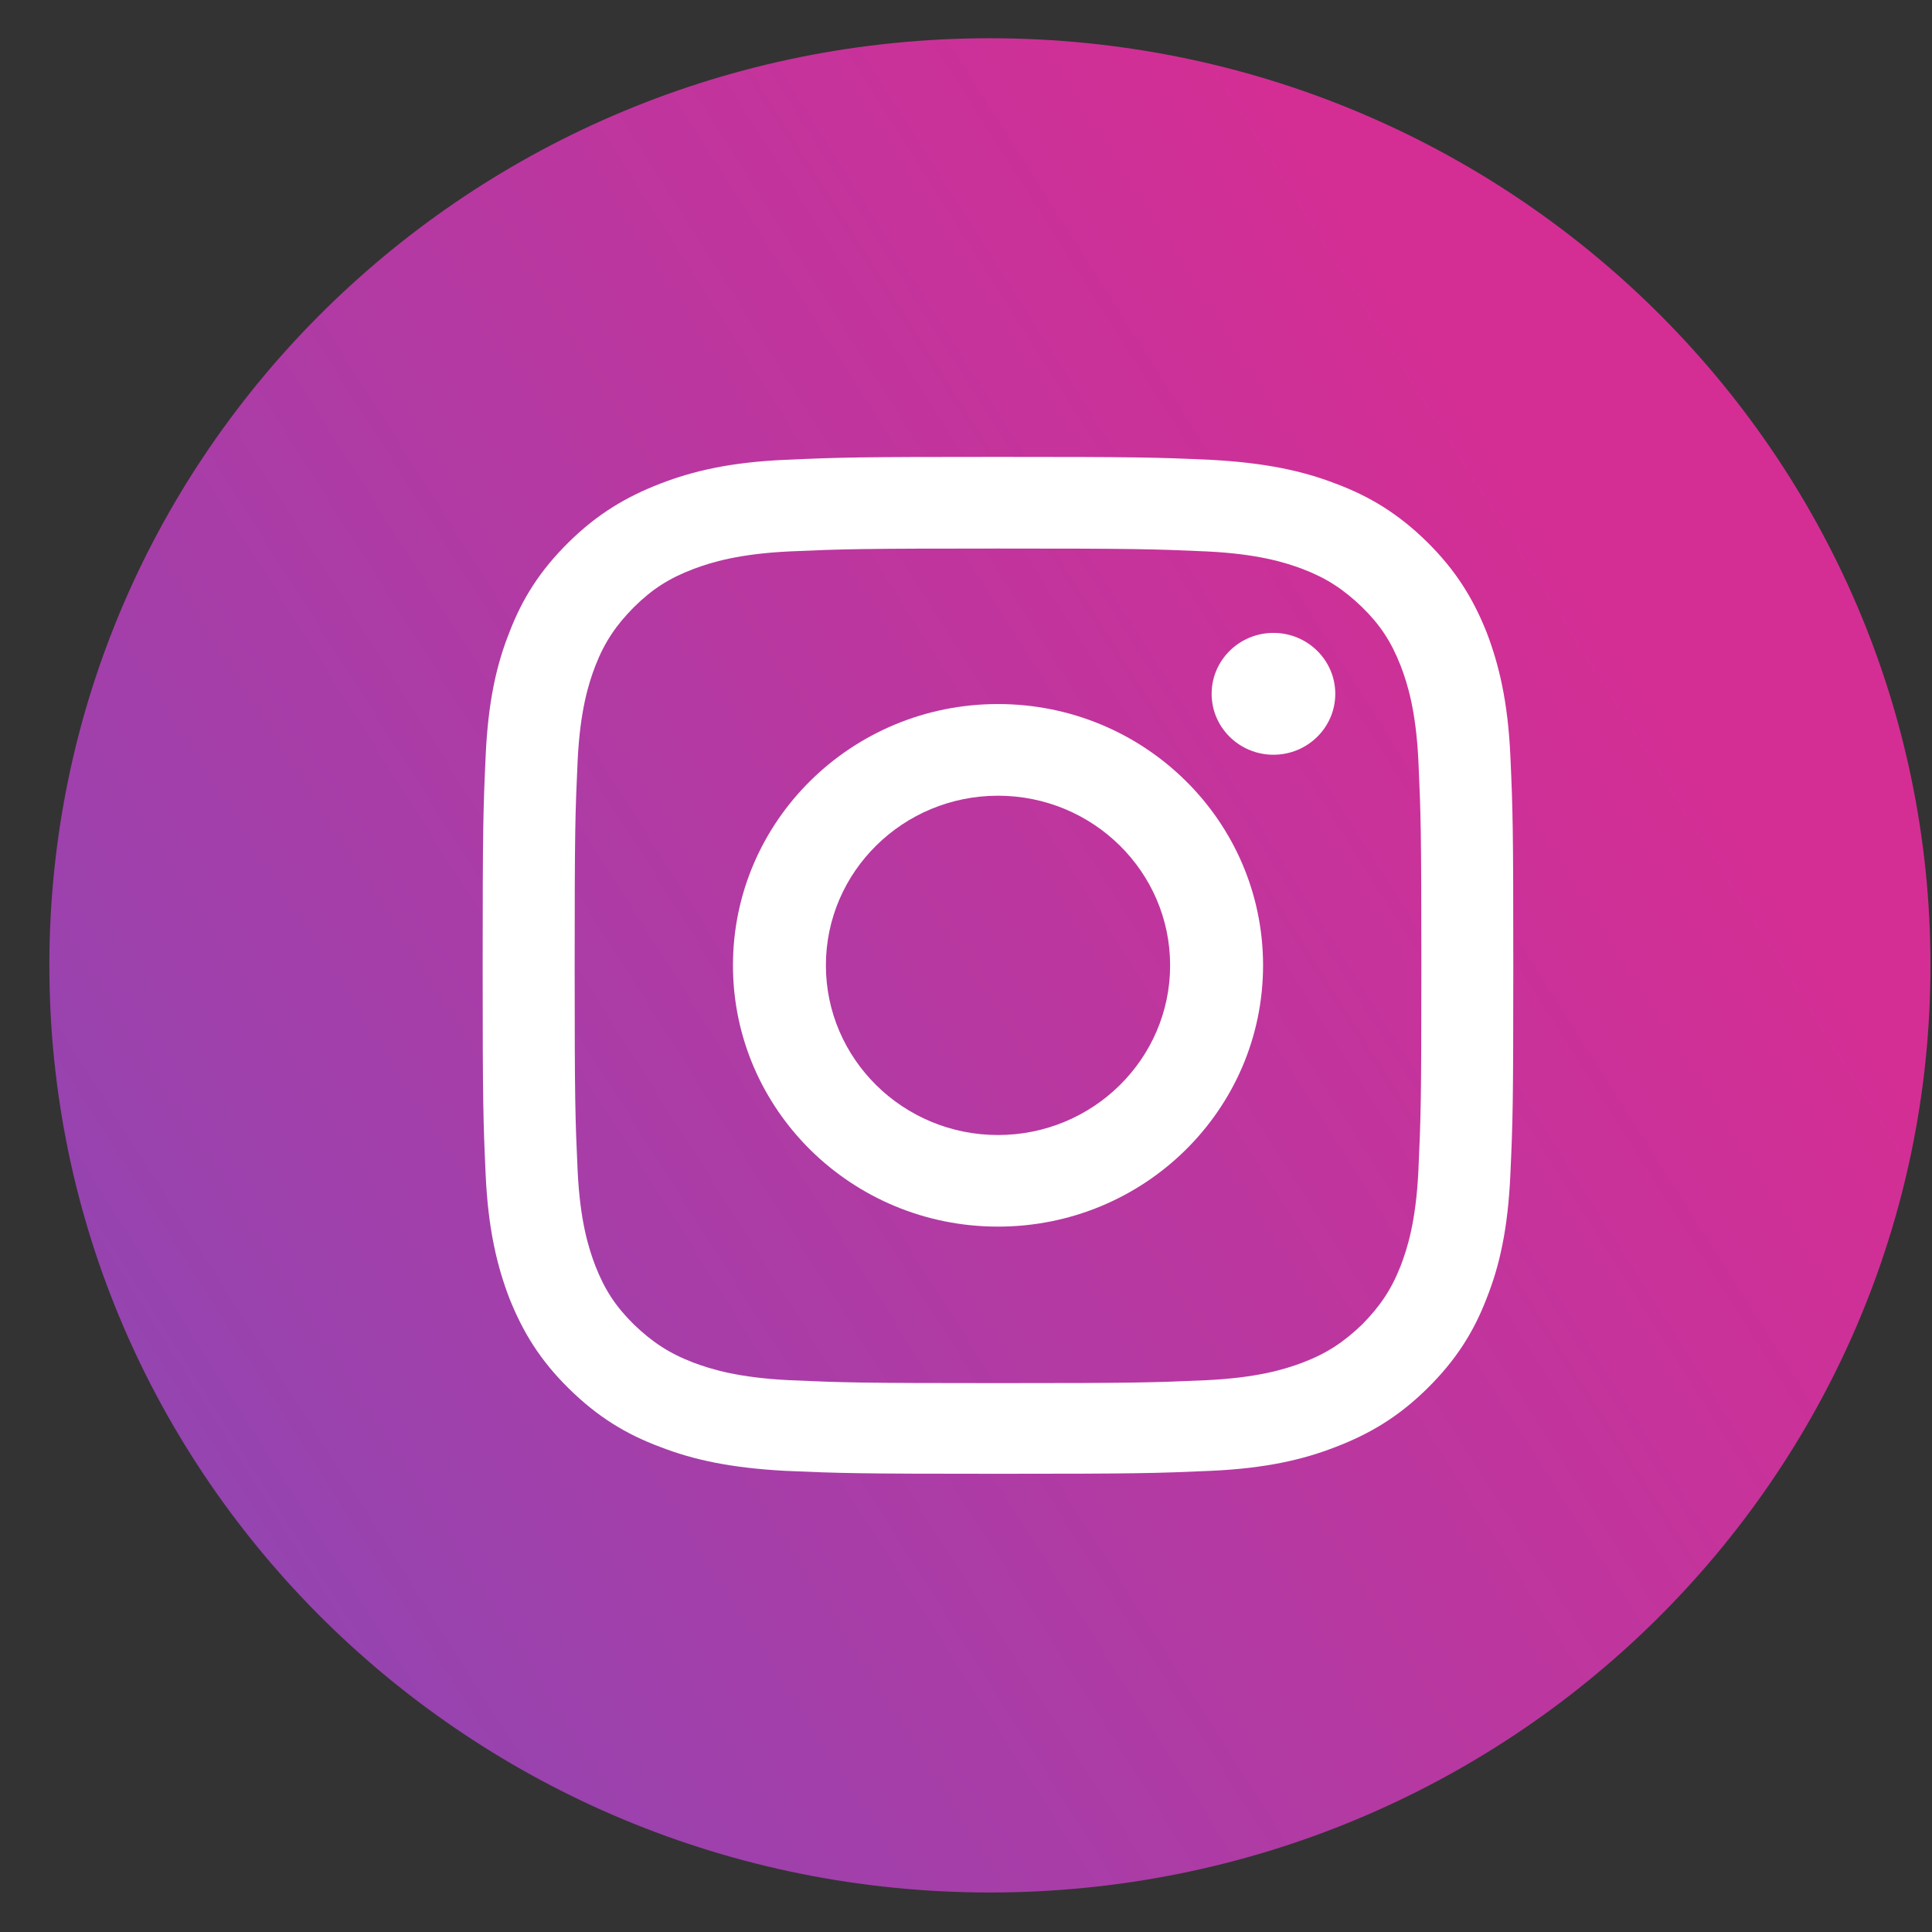 <svg width="29" height="29" viewBox="0 0 29 29" fill="none" xmlns="http://www.w3.org/2000/svg">
<rect x="0" y="0" width="29" height="29" fill="#333333" stroke="none"/>
<path d="M14.859 28.407C7.062 28.407 0.741 22.176 0.741 14.49C0.741 6.805 7.062 0.574 14.859 0.574C22.656 0.574 28.977 6.805 28.977 14.49C28.977 22.176 22.656 28.407 14.859 28.407Z" fill="url(#paint0_linear_968_6655)"/>
<path d="M14.98 8.234C17.052 8.234 17.297 8.241 18.113 8.277C18.87 8.314 19.279 8.438 19.553 8.541C19.917 8.68 20.169 8.848 20.444 9.112C20.719 9.382 20.882 9.631 21.023 9.99C21.127 10.26 21.253 10.663 21.29 11.409C21.327 12.214 21.335 12.456 21.335 14.497C21.335 16.539 21.327 16.78 21.29 17.585C21.253 18.331 21.127 18.734 21.023 19.005C20.882 19.363 20.711 19.612 20.444 19.883C20.169 20.146 19.917 20.314 19.553 20.453C19.279 20.556 18.87 20.68 18.113 20.717C17.297 20.753 17.052 20.761 14.98 20.761C12.909 20.761 12.664 20.753 11.848 20.717C11.091 20.68 10.682 20.556 10.408 20.453C10.044 20.314 9.792 20.146 9.517 19.883C9.242 19.612 9.079 19.363 8.938 19.005C8.834 18.734 8.708 18.331 8.671 17.585C8.634 16.78 8.626 16.539 8.626 14.497C8.626 12.456 8.634 12.214 8.671 11.409C8.708 10.663 8.834 10.26 8.938 9.99C9.079 9.631 9.25 9.382 9.517 9.112C9.792 8.841 10.044 8.68 10.408 8.541C10.682 8.438 11.091 8.314 11.848 8.277C12.664 8.241 12.909 8.234 14.98 8.234ZM14.98 6.858C12.88 6.858 12.612 6.865 11.788 6.902C10.964 6.938 10.4 7.07 9.91 7.26C9.398 7.458 8.968 7.714 8.537 8.138C8.106 8.563 7.839 8.987 7.646 9.492C7.453 9.975 7.327 10.531 7.29 11.343C7.253 12.156 7.245 12.419 7.245 14.49C7.245 16.561 7.253 16.824 7.29 17.636C7.327 18.448 7.461 19.005 7.646 19.488C7.847 19.992 8.106 20.417 8.537 20.841C8.968 21.266 9.398 21.529 9.91 21.719C10.4 21.91 10.964 22.034 11.788 22.078C12.612 22.114 12.88 22.122 14.98 22.122C17.081 22.122 17.348 22.114 18.172 22.078C18.996 22.041 19.561 21.91 20.05 21.719C20.563 21.522 20.993 21.266 21.424 20.841C21.854 20.417 22.122 19.992 22.315 19.488C22.508 19.005 22.634 18.448 22.671 17.636C22.708 16.824 22.715 16.561 22.715 14.49C22.715 12.419 22.708 12.156 22.671 11.343C22.634 10.531 22.5 9.975 22.315 9.492C22.114 8.987 21.854 8.563 21.424 8.138C20.993 7.714 20.563 7.451 20.05 7.26C19.561 7.07 18.996 6.946 18.172 6.902C17.348 6.865 17.081 6.858 14.98 6.858Z" fill="white"/>
<path d="M14.98 10.568C12.783 10.568 11.002 12.324 11.002 14.49C11.002 16.656 12.783 18.412 14.98 18.412C17.178 18.412 18.959 16.656 18.959 14.49C18.959 12.324 17.178 10.568 14.98 10.568ZM14.98 17.037C13.555 17.037 12.397 15.895 12.397 14.49C12.397 13.085 13.555 11.944 14.98 11.944C16.406 11.944 17.564 13.085 17.564 14.49C17.564 15.895 16.406 17.037 14.98 17.037Z" fill="white"/>
<path d="M20.043 10.415C20.043 10.919 19.627 11.329 19.115 11.329C18.603 11.329 18.187 10.919 18.187 10.415C18.187 9.91 18.603 9.5 19.115 9.5C19.627 9.5 20.043 9.91 20.043 10.415Z" fill="white"/>
<defs>
<linearGradient id="paint0_linear_968_6655" x1="-16.765" y1="37.684" x2="25.244" y2="11.048" gradientUnits="userSpaceOnUse">
<stop stop-color="#555ACD"/>
<stop offset="1" stop-color="#D42E94"/>
</linearGradient>
</defs>
</svg>
